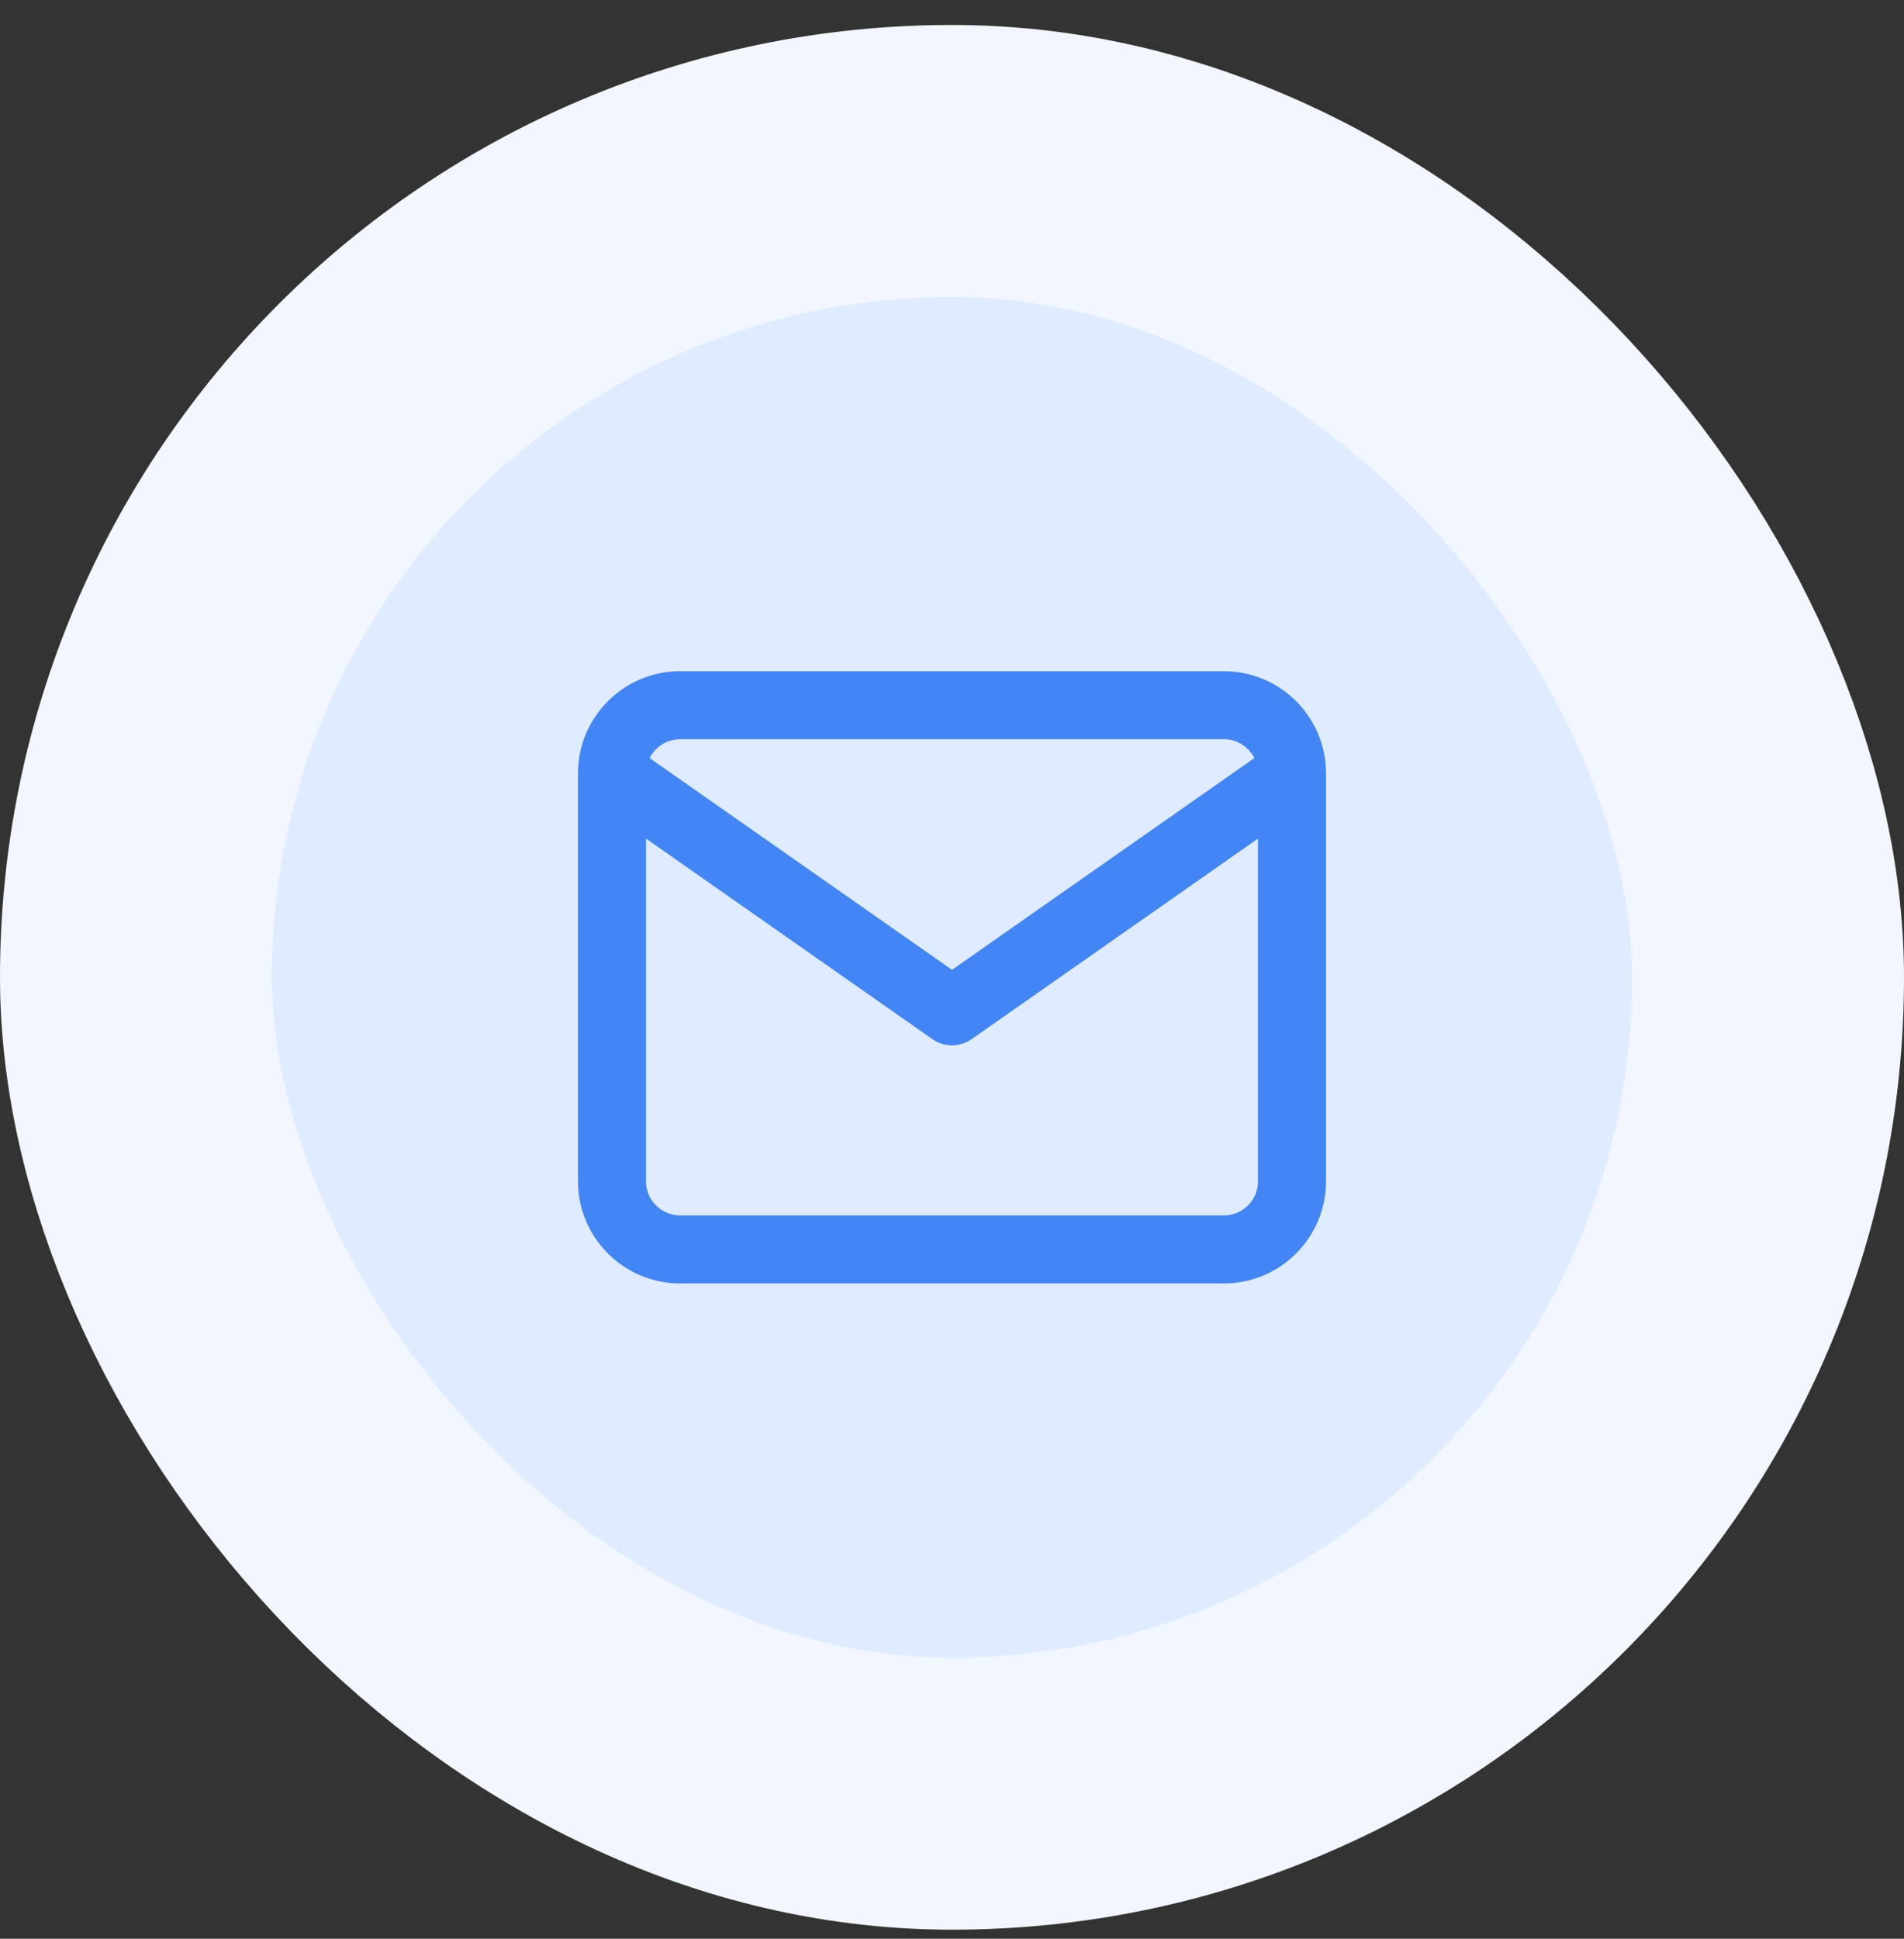 <svg width="56" height="57" viewBox="0 0 56 57" fill="none" xmlns="http://www.w3.org/2000/svg">
<rect x="0" y="0" width="56" height="57" fill="#333333" stroke="none"/>
<rect x="4" y="4.734" width="48" height="48" rx="24" fill="#DFEBFF"/>
<rect x="4" y="4.734" width="48" height="48" rx="24" stroke="#F1F6FF" stroke-width="8"/>
<path d="M38 22.734C38 21.634 37.1 20.734 36 20.734H20C18.9 20.734 18 21.634 18 22.734M38 22.734V34.734C38 35.834 37.1 36.734 36 36.734H20C18.9 36.734 18 35.834 18 34.734V22.734M38 22.734L28 29.734L18 22.734" stroke="#4285F4" stroke-width="2" stroke-linecap="round" stroke-linejoin="round"/>
</svg>
